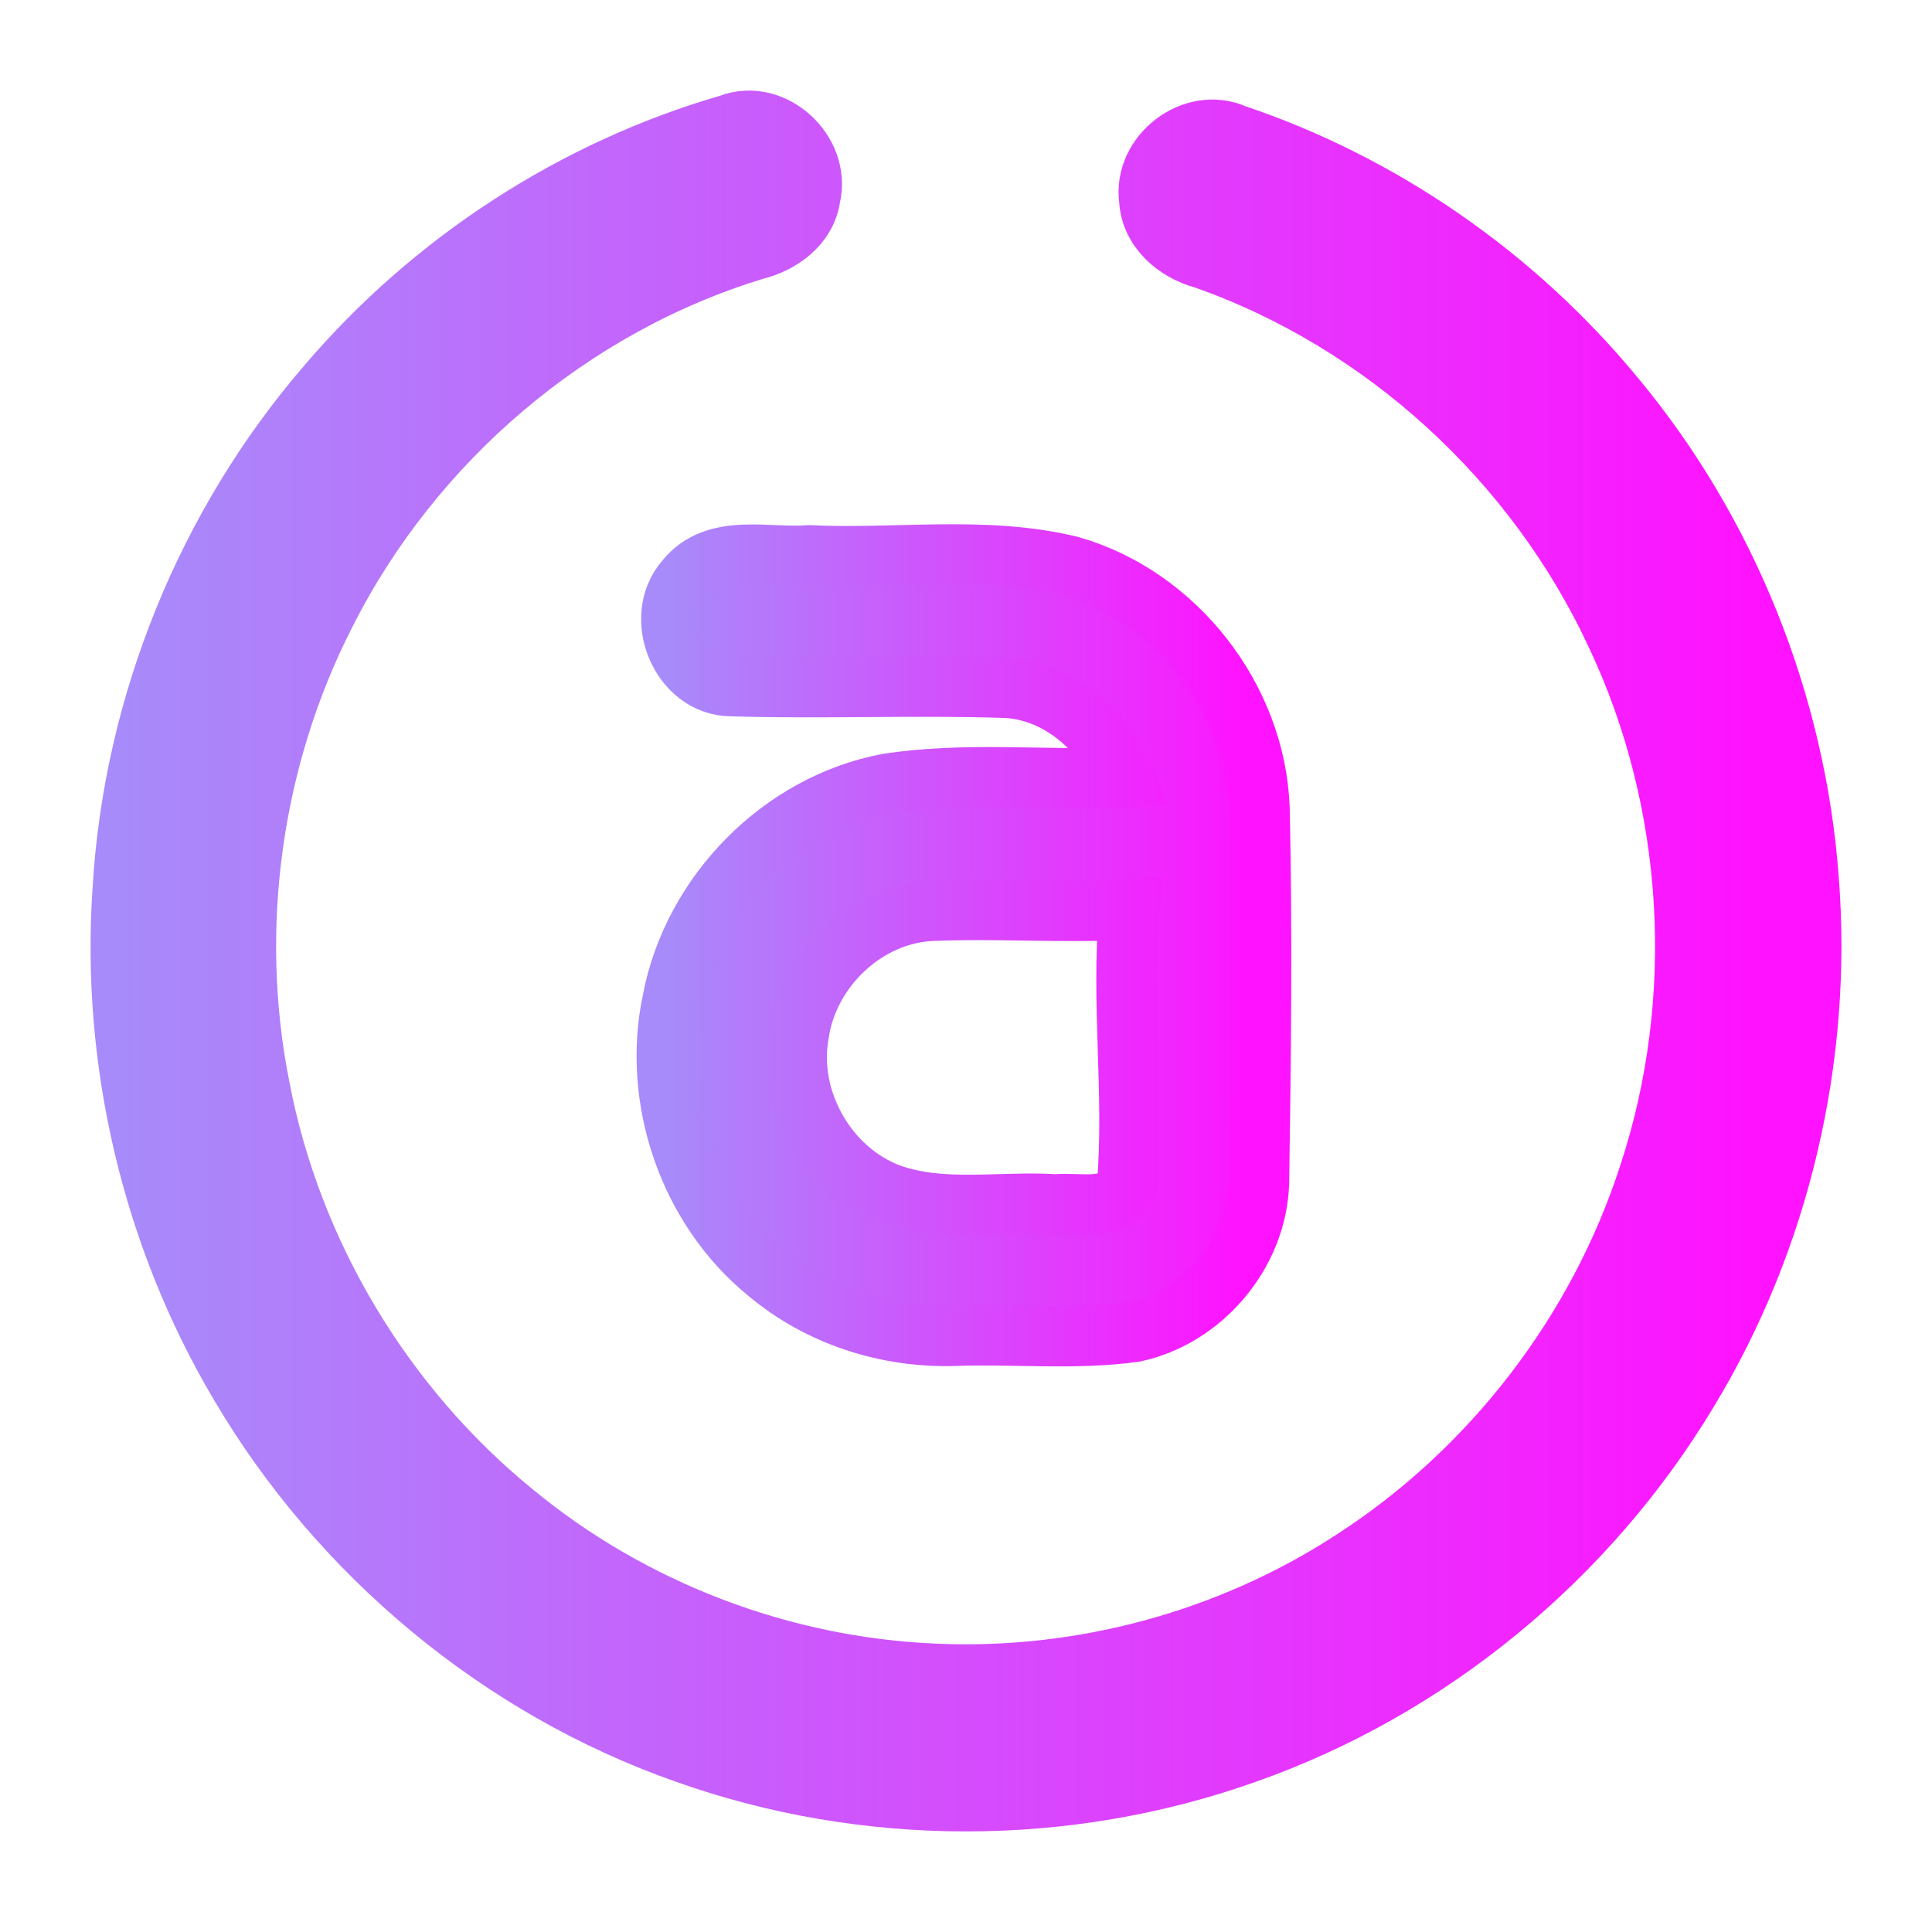 <svg width="128" height="128" viewBox="0 0 128 128" fill="none" xmlns="http://www.w3.org/2000/svg">
<path d="M48.336 8.242C51.199 7.129 54.399 10.052 53.681 13.055C53.409 14.946 51.708 16.131 49.993 16.553C37.824 20.254 27.333 29.176 21.557 40.643C16.67 50.205 15.106 61.461 17.201 72.019C19.296 83.043 25.403 93.194 34.028 100.218C41.863 106.69 51.801 110.463 61.897 110.892C71.634 111.336 81.493 108.675 89.688 103.315C98.822 97.403 105.883 88.263 109.255 77.815C113.08 66.209 112.305 53.128 107.096 42.083C101.743 30.521 91.668 21.308 79.75 17.134C77.941 16.647 76.241 15.229 76.14 13.215C75.739 10.227 79.061 7.696 81.788 8.903C91.553 12.183 100.365 18.291 106.959 26.289C114.4 35.219 118.957 46.562 119.825 58.218C120.758 70.012 117.945 82.09 111.824 92.176C105.165 103.258 94.653 111.903 82.548 116.157C70.63 120.403 57.298 120.396 45.379 116.135C33.131 111.816 22.518 102.988 15.881 91.703C10.076 81.908 7.349 70.303 8.131 58.909C8.856 46.678 13.714 34.746 21.671 25.526C28.66 17.316 38.046 11.223 48.336 8.242Z" fill="url(#paint0_linear_618_223)" stroke="url(#paint1_linear_618_223)" stroke-width="4"/>
<path d="M45.412 38.428C47.39 35.934 50.884 37.019 53.605 36.793C59.359 37.072 65.24 36.13 70.891 37.501C77.856 39.475 83.179 46.21 83.447 53.556C83.633 61.835 83.537 70.123 83.41 78.403C83.246 83.081 79.633 87.293 75.142 88.241C71.217 88.784 67.233 88.362 63.277 88.498C58.802 88.649 54.267 87.202 50.817 84.279C45.658 80.067 43.16 72.857 44.557 66.288C45.903 59.199 51.761 53.269 58.772 51.928C63.954 51.115 69.233 51.74 74.451 51.506C73.076 48.365 70.207 45.796 66.72 45.57C60.623 45.366 54.512 45.645 48.416 45.457C45.108 45.419 43.234 40.921 45.412 38.428ZM52.921 68.495C52.133 72.873 54.809 77.529 58.906 79.081C62.437 80.361 66.288 79.555 69.954 79.796C71.53 79.638 73.745 80.323 74.667 78.576C75.187 72.488 74.251 66.356 74.831 60.261C70.466 60.494 66.095 60.163 61.731 60.344C57.389 60.525 53.546 64.163 52.921 68.495Z" fill="url(#paint2_linear_618_223)" stroke="url(#paint3_linear_618_223)" stroke-width="4"/>
<defs>
<linearGradient id="paint0_linear_618_223" x1="8.016" y1="62.019" x2="120.019" y2="62.019" gradientUnits="userSpaceOnUse">
<stop stop-color="#a78bfa"/>
<stop offset="0.969" stop-color="#FF12FF"/>
</linearGradient>
<linearGradient id="paint1_linear_618_223" x1="8.016" y1="62.019" x2="120.019" y2="62.019" gradientUnits="userSpaceOnUse">
<stop stop-color="#a78bfa"/>
<stop offset="0.969" stop-color="#FF12FF"/>
</linearGradient>
<linearGradient id="paint2_linear_618_223" x1="44.18" y1="61.863" x2="83.557" y2="61.863" gradientUnits="userSpaceOnUse">
<stop stop-color="#a78bfa"/>
<stop offset="1" stop-color="#FF13FF"/>
</linearGradient>
<linearGradient id="paint3_linear_618_223" x1="44.18" y1="61.863" x2="83.557" y2="61.863" gradientUnits="userSpaceOnUse">
<stop stop-color="#a78bfa"/>
<stop offset="0.969" stop-color="#FF12FF"/>
</linearGradient>
</defs>
</svg>
